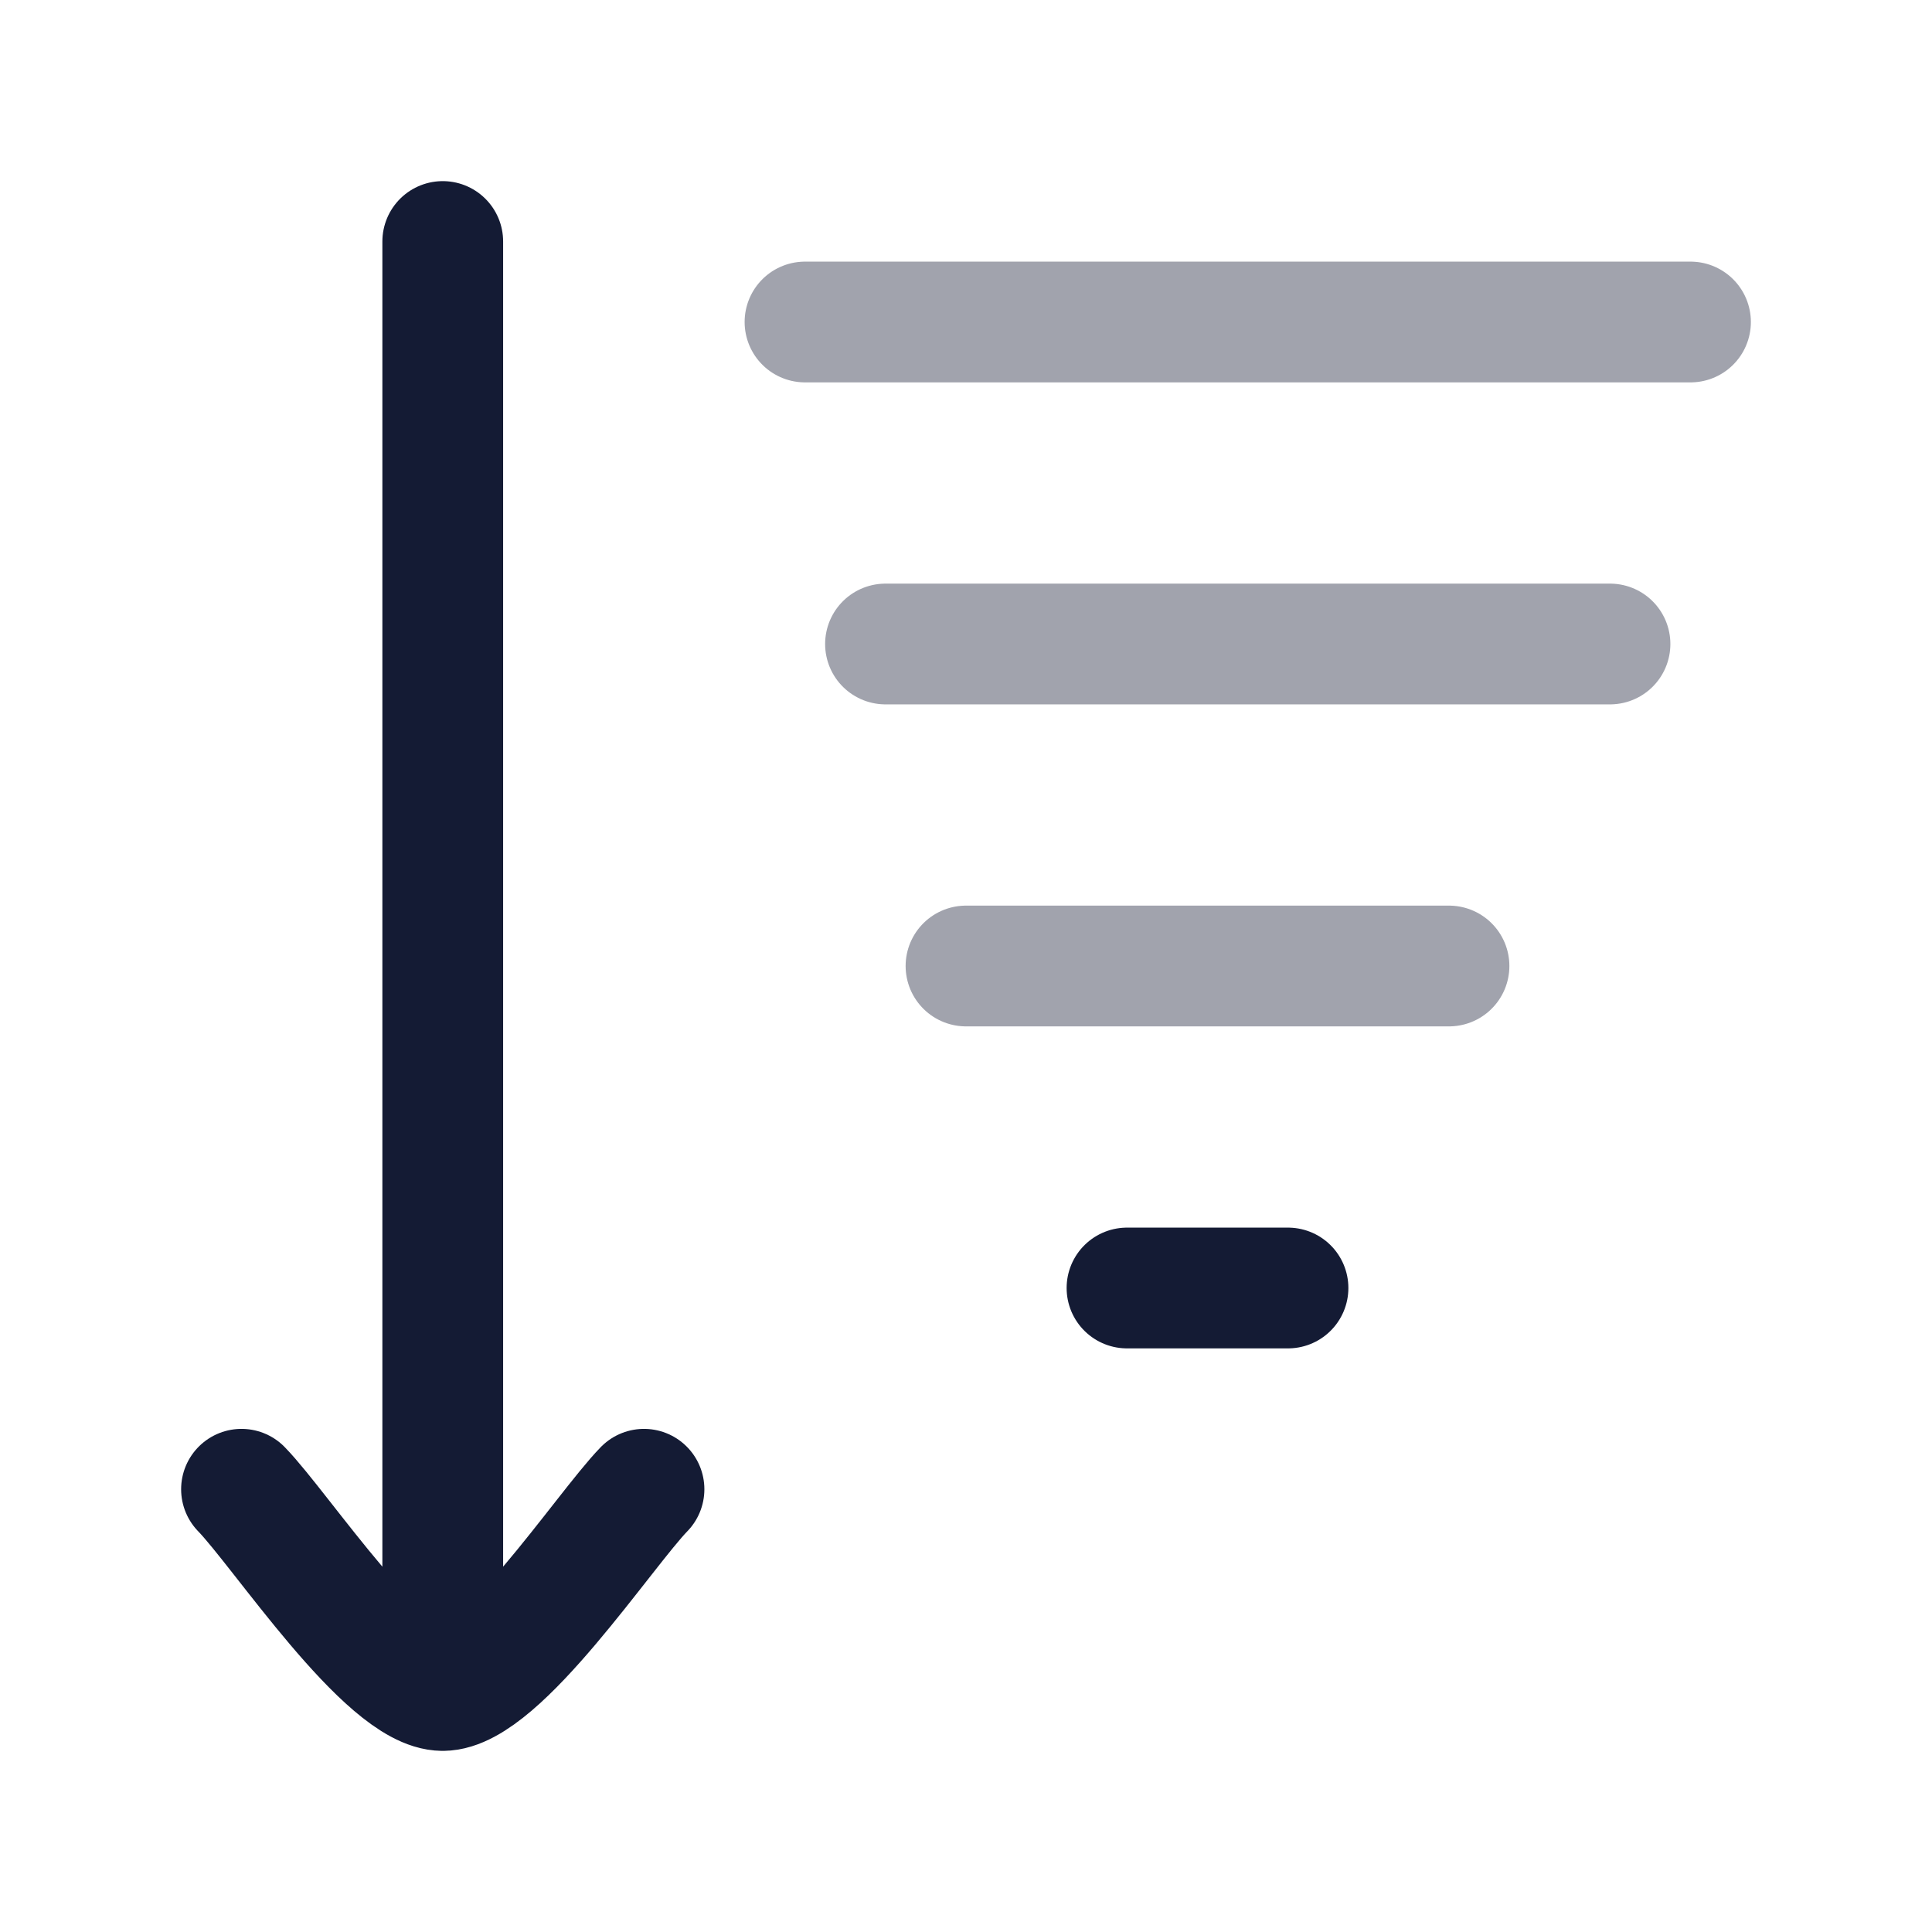 <svg width="24" height="24" viewBox="0 0 24 24" fill="none" xmlns="http://www.w3.org/2000/svg">
<path opacity="0.4" d="M11 8L20 8" stroke="#141B34" stroke-width="1.5" stroke-linecap="round" stroke-linejoin="round"/>
<path opacity="0.4" d="M12 12L18 12" stroke="#141B34" stroke-width="1.5" stroke-linecap="round" stroke-linejoin="round"/>
<path d="M14 16L16 16" stroke="#141B34" stroke-width="1.5" stroke-linecap="round" stroke-linejoin="round"/>
<path opacity="0.4" d="M10 4H21" stroke="#141B34" stroke-width="1.5" stroke-linecap="round" stroke-linejoin="round"/>
<path d="M5.5 21V3M5.5 21C4.8 21 3.492 19.006 3 18.5M5.5 21C6.2 21 7.508 19.006 8 18.5" stroke="#141B34" stroke-width="1.5" stroke-linecap="round" stroke-linejoin="round"/>
</svg>
